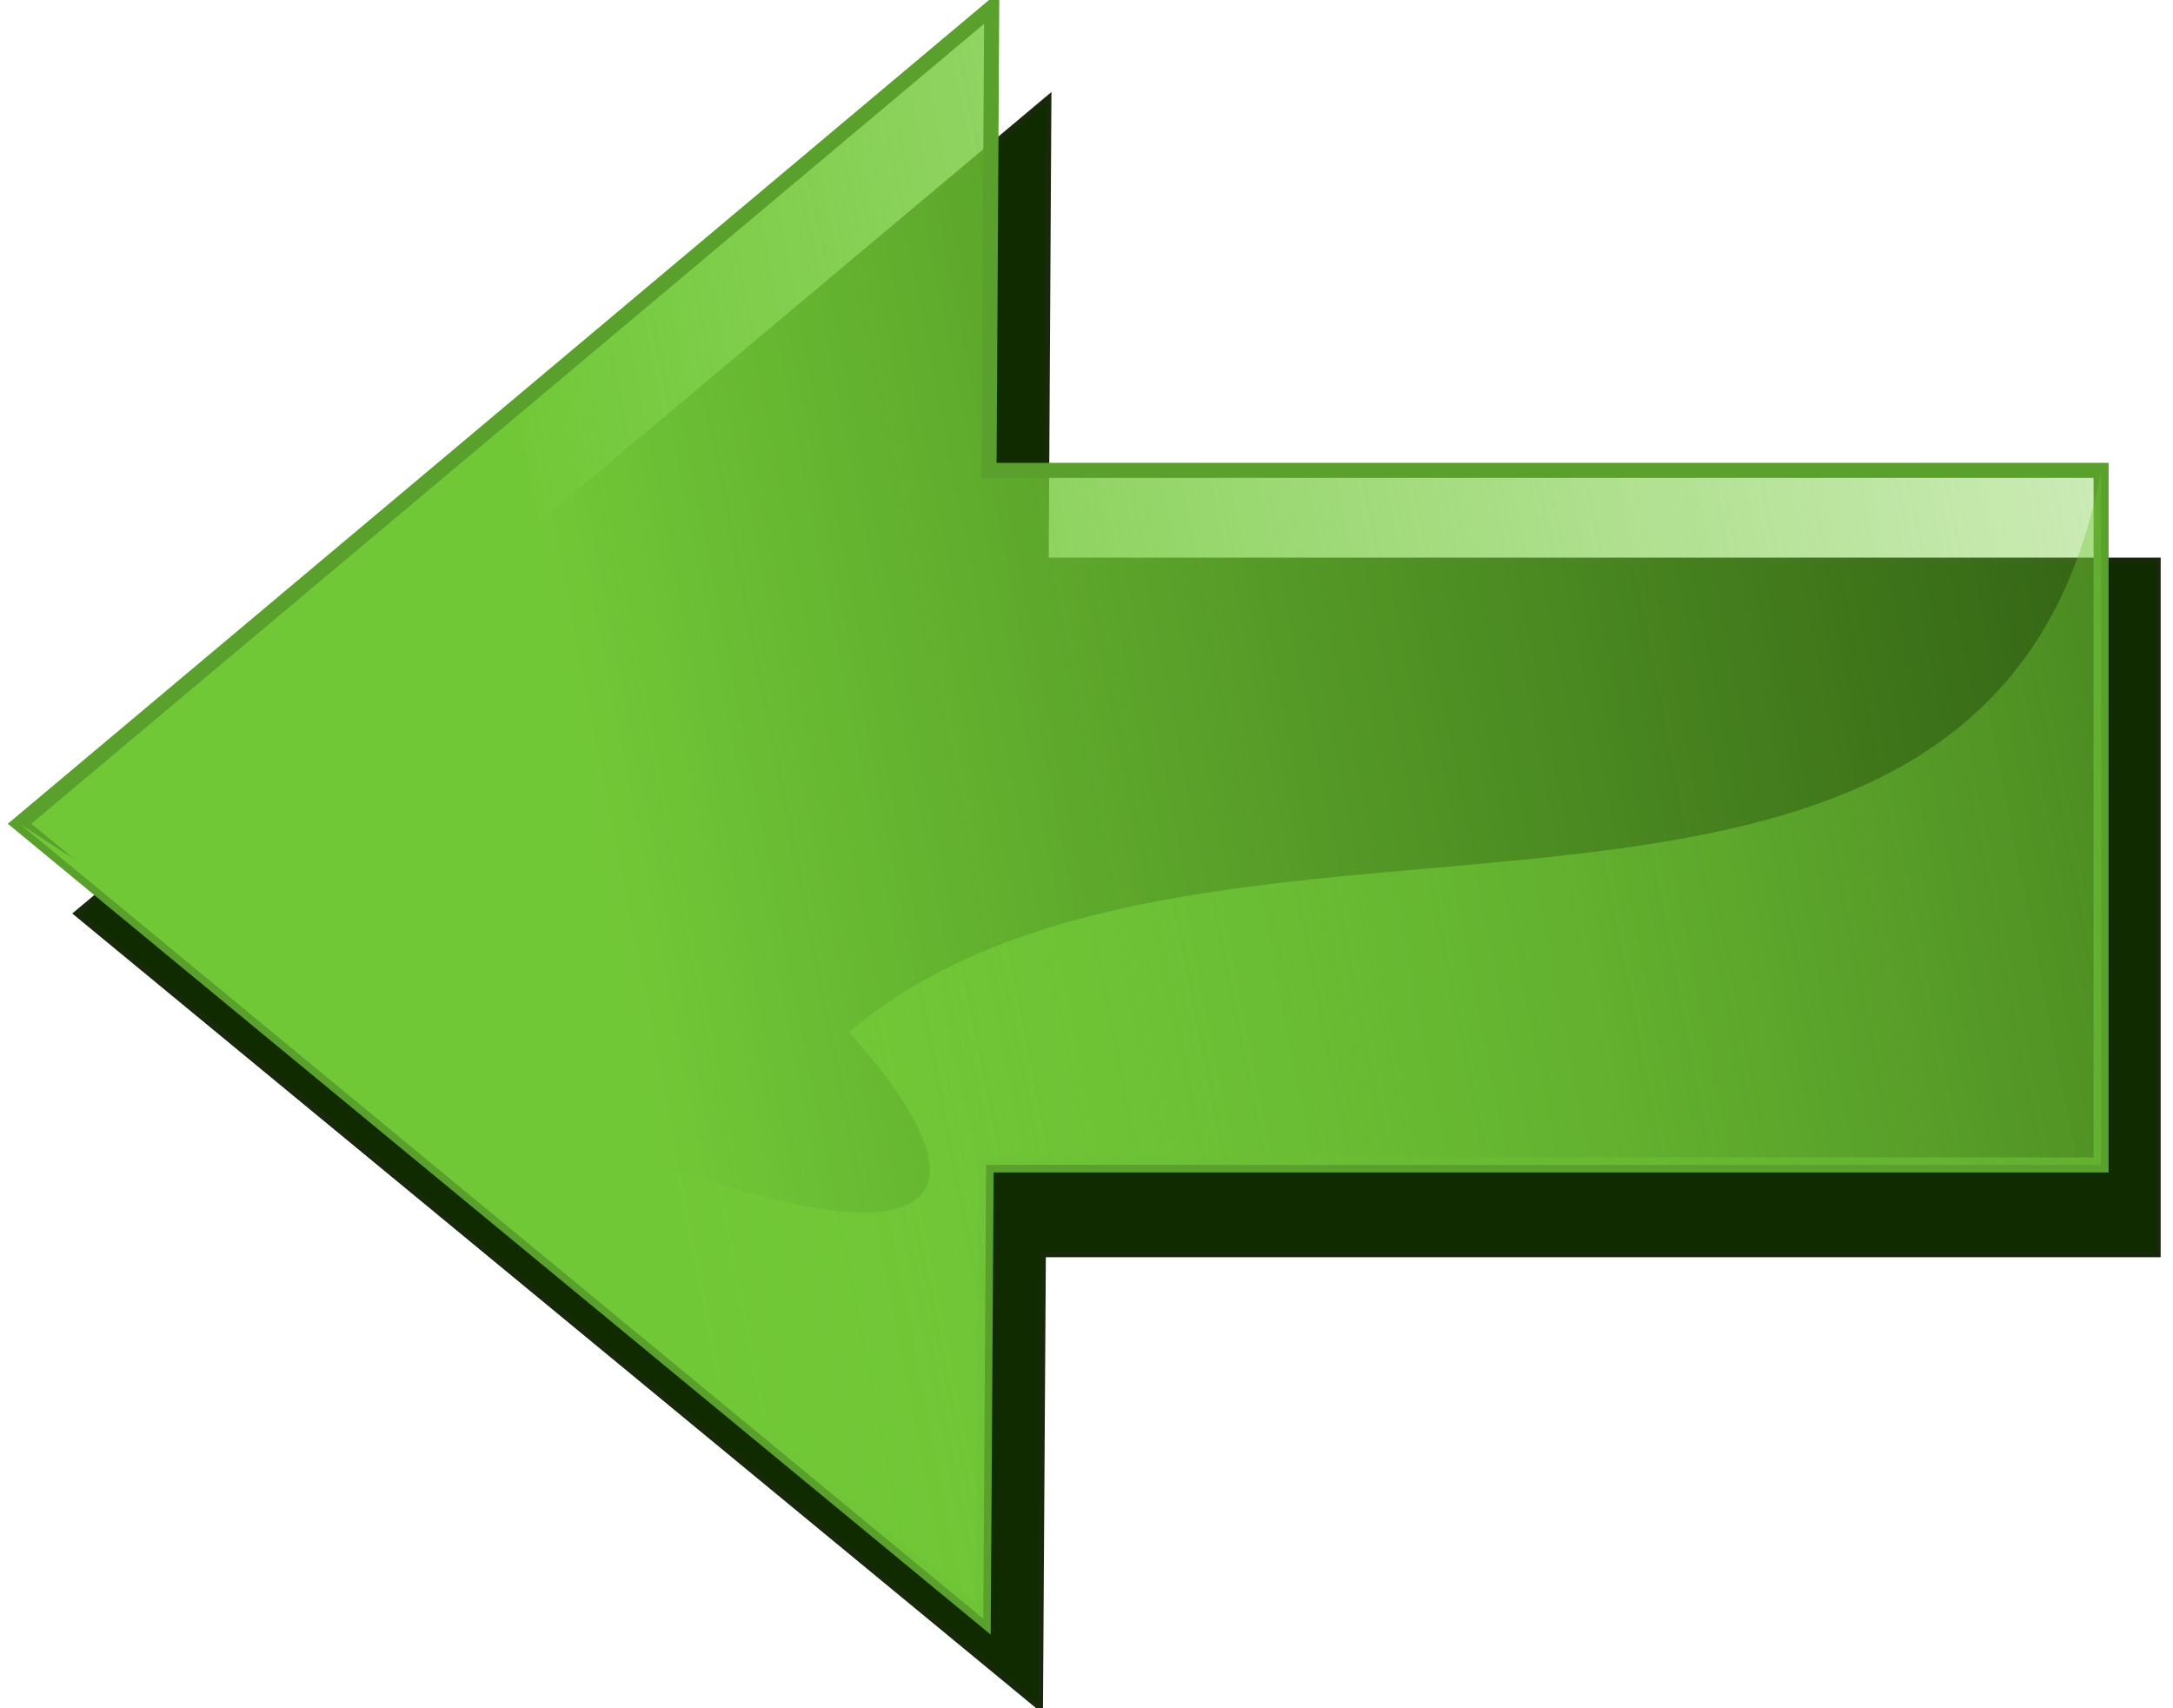 <?xml version="1.0" encoding="UTF-8" standalone="no"?>
<!-- Created with Inkscape (http://www.inkscape.org/) -->
<svg
   xmlns:svg="http://www.w3.org/2000/svg"
   xmlns="http://www.w3.org/2000/svg"
   xmlns:xlink="http://www.w3.org/1999/xlink"
   xmlns:inkscape="http://www.inkscape.org/namespaces/inkscape"
   version="1.0"
   width="164.917"
   height="129.634"
   id="svg2">
  <defs
     id="defs4">
    <linearGradient
       id="linearGradient3211">
      <stop
         style="stop-color:#71c837;stop-opacity:1"
         offset="0"
         id="stop3213" />
      <stop
         style="stop-color:#71c837;stop-opacity:0"
         offset="1"
         id="stop3215" />
    </linearGradient>
    <filter
       id="filter3207">
      <feGaussianBlur
         id="feGaussianBlur3209"
         stdDeviation="11.114"
         inkscape:collect="always" />
    </filter>
    <linearGradient
       x1="-785.714"
       y1="200.934"
       x2="-880"
       y2="678.078"
       id="linearGradient3256"
       xlink:href="#linearGradient3211"
       gradientUnits="userSpaceOnUse"
       gradientTransform="matrix(0,0.383,0.379,0,-22.189,384.785)" />
    <linearGradient
       x1="-785.714"
       y1="200.934"
       x2="-880"
       y2="678.078"
       id="linearGradient3258"
       xlink:href="#linearGradient3211"
       gradientUnits="userSpaceOnUse"
       gradientTransform="matrix(0,0.383,0.379,0,-22.189,384.785)" />
  </defs>
  <g
     transform="translate(-5.528,-3.998)"
     id="layer1">
    <path
       d="M -813.211,88.473 L -974.803,283.118 L -883.172,282.58 L -883.172,505.246 L -745.656,505.246 L -745.656,282.007 L -655.795,281.433 L -813.211,88.473 z "
       transform="matrix(0,0.383,0.379,0,-22.189,384.785)"
       style="fill:#112b00;fill-opacity:1;fill-rule:evenodd;stroke:#17280b;stroke-width:1.108px;stroke-linecap:butt;stroke-linejoin:miter;stroke-opacity:1;filter:url(#filter3207)"
       id="path3137" />
    <path
       d="M 7.014,66.511 L 80.792,4.573 L 80.588,39.695 L 164.987,39.695 L 164.987,92.405 L 80.37,92.405 L 80.153,126.849 L 7.014,66.511 z "
       style="fill:url(#linearGradient3256);fill-opacity:1;fill-rule:evenodd;stroke:#5aa02c;stroke-width:1.143;stroke-linecap:butt;stroke-linejoin:miter;stroke-miterlimit:4;stroke-opacity:1"
       id="rect2160" />
    <path
       d="M 7.014,66.511 C 54.423,97.61 91.149,106.146 69.962,82.328 C 97.498,58.996 156.725,83.965 164.987,39.695 L 164.987,92.405 L 80.37,92.405 L 80.153,126.849 L 7.014,66.511 z "
       style="fill:url(#linearGradient3258);fill-opacity:1;fill-rule:evenodd;stroke:none;stroke-width:1.108px;stroke-linecap:butt;stroke-linejoin:miter;stroke-opacity:1"
       id="path3219" />
  </g>
</svg>
